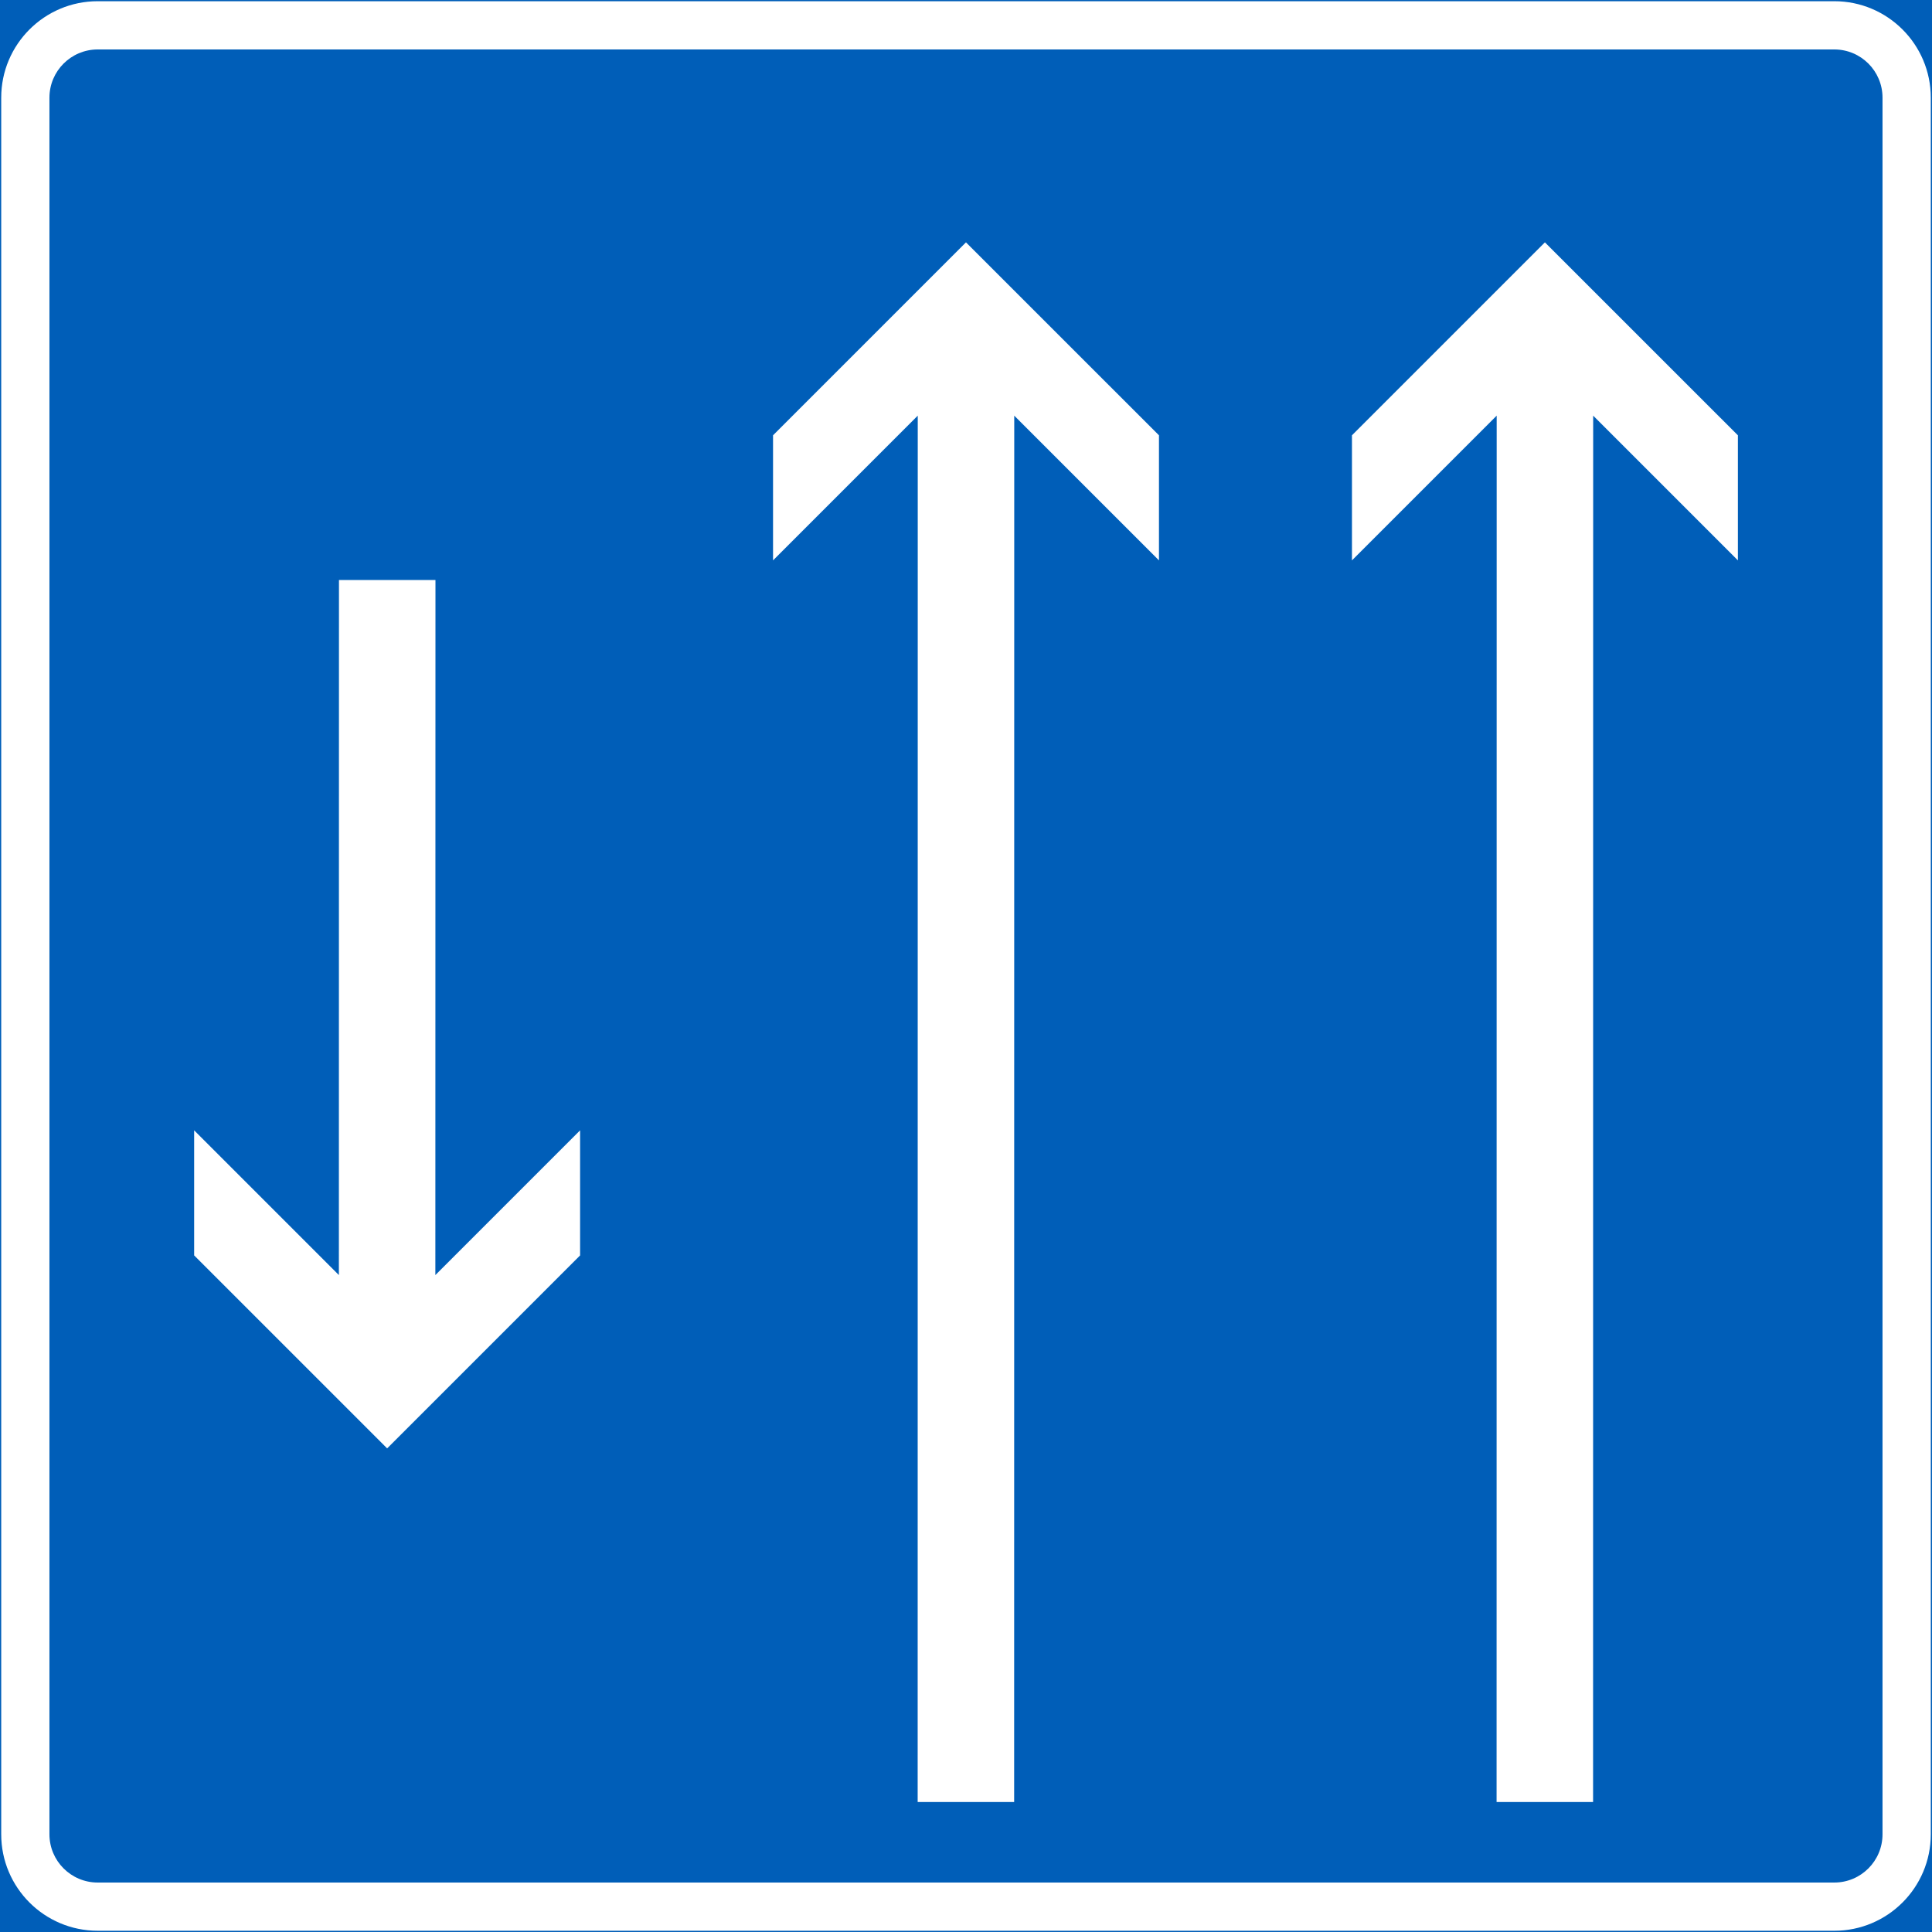 <?xml version="1.0" encoding="UTF-8" standalone="no"?>
<!-- Generator: Adobe Illustrator 16.0.0, SVG Export Plug-In . SVG Version: 6.00 Build 0)  -->

<svg
   xmlns:dc="http://purl.org/dc/elements/1.1/"
   xmlns:cc="http://creativecommons.org/ns#"
   xmlns:rdf="http://www.w3.org/1999/02/22-rdf-syntax-ns#"
   xmlns:svg="http://www.w3.org/2000/svg"
   xmlns="http://www.w3.org/2000/svg"
   xmlns:sodipodi="http://sodipodi.sourceforge.net/DTD/sodipodi-0.dtd"
   xmlns:inkscape="http://www.inkscape.org/namespaces/inkscape"
   version="1.1"
   id="Layer_1"
   x="0px"
   y="0px"
   width="397.355"
   height="397.351"
   viewBox="0 0 397.355 397.351"
   xml:space="preserve"
   sodipodi:docname="F7.2.svg"
   inkscape:version="0.92.5 (2060ec1f9f, 2020-04-08)"><rect x="0" y="0" width="397.355" height="397.351" fill="#333333" stroke="none"/><defs
   id="defs5258" /><sodipodi:namedview
   pagecolor="#ffffff"
   bordercolor="#666666"
   borderopacity="1"
   objecttolerance="10"
   gridtolerance="10"
   guidetolerance="10"
   inkscape:pageopacity="0"
   inkscape:pageshadow="2"
   inkscape:window-width="640"
   inkscape:window-height="480"
   id="namedview5256"
   showgrid="false"
   inkscape:zoom="0.55503813"
   inkscape:cx="198.6785"
   inkscape:cy="198.67601"
   inkscape:window-x="0"
   inkscape:window-y="0"
   inkscape:window-maximized="0"
   inkscape:current-layer="Layer_1" />
<g
   id="LWPOLYLINE_99_"
   transform="translate(-13.92,-13.923)">
	
		<rect
   x="14.17"
   y="14.173"
   style="fill:#005eb8;stroke:#005eb8;stroke-width:0.5;stroke-miterlimit:10"
   width="396.855"
   height="396.851"
   id="rect5237" />
</g>
<g
   id="LWPOLYLINE_101_"
   transform="translate(-13.92,-13.923)">
	<path
   style="fill:#ffffff"
   d="m 34.017,14.173 h 357.162 c 10.958,0 19.847,8.884 19.847,19.841 v 357.167 c 0,10.958 -8.889,19.842 -19.847,19.842 H 34.017 c -10.967,0 -19.847,-8.884 -19.847,-19.842 V 34.014 c 0,-10.957 8.88,-19.841 19.847,-19.841 z"
   id="path5240"
   inkscape:connector-curvature="0" />
</g>
<g
   id="LWPOLYLINE_100_"
   transform="translate(-13.92,-13.923)">
	<path
   style="fill:#005eb8"
   d="m 34.017,24.094 h 357.162 c 5.484,0 9.919,4.442 9.919,9.92 v 357.167 c 0,5.479 -4.435,9.924 -9.919,9.924 H 34.017 c -5.484,0 -9.928,-4.444 -9.928,-9.924 V 34.014 c 0,-5.478 4.444,-9.92 9.928,-9.92 z"
   id="path5243"
   inkscape:connector-curvature="0" />
</g>
<g
   id="LWPOLYLINE_4_"
   transform="translate(-13.92,-13.923)">
	<polygon
   style="fill:#ffffff"
   points="252.286,129.176 252.286,103.454 212.593,63.769 172.911,103.454 172.911,129.176 202.675,99.411 202.656,384.539 222.501,384.539 222.521,99.411 "
   id="polygon5246" />
</g>
<g
   id="LWPOLYLINE_3_"
   transform="translate(-13.92,-13.923)">
	<polygon
   style="fill:#ffffff"
   points="371.353,129.176 371.353,103.454 331.661,63.769 291.978,103.454 291.978,129.176 321.742,99.411 321.723,384.539 341.569,384.539 341.588,99.411 "
   id="polygon5249" />
</g>
<g
   id="LWPOLYLINE_2_"
   transform="translate(-13.92,-13.923)">
	<polygon
   style="fill:#ffffff"
   points="53.853,246.4 53.853,272.124 93.545,311.812 133.228,272.124 133.228,246.4 103.463,276.165 103.483,133.216 83.636,133.216 83.618,276.165 "
   id="polygon5252" />
</g>
</svg>
